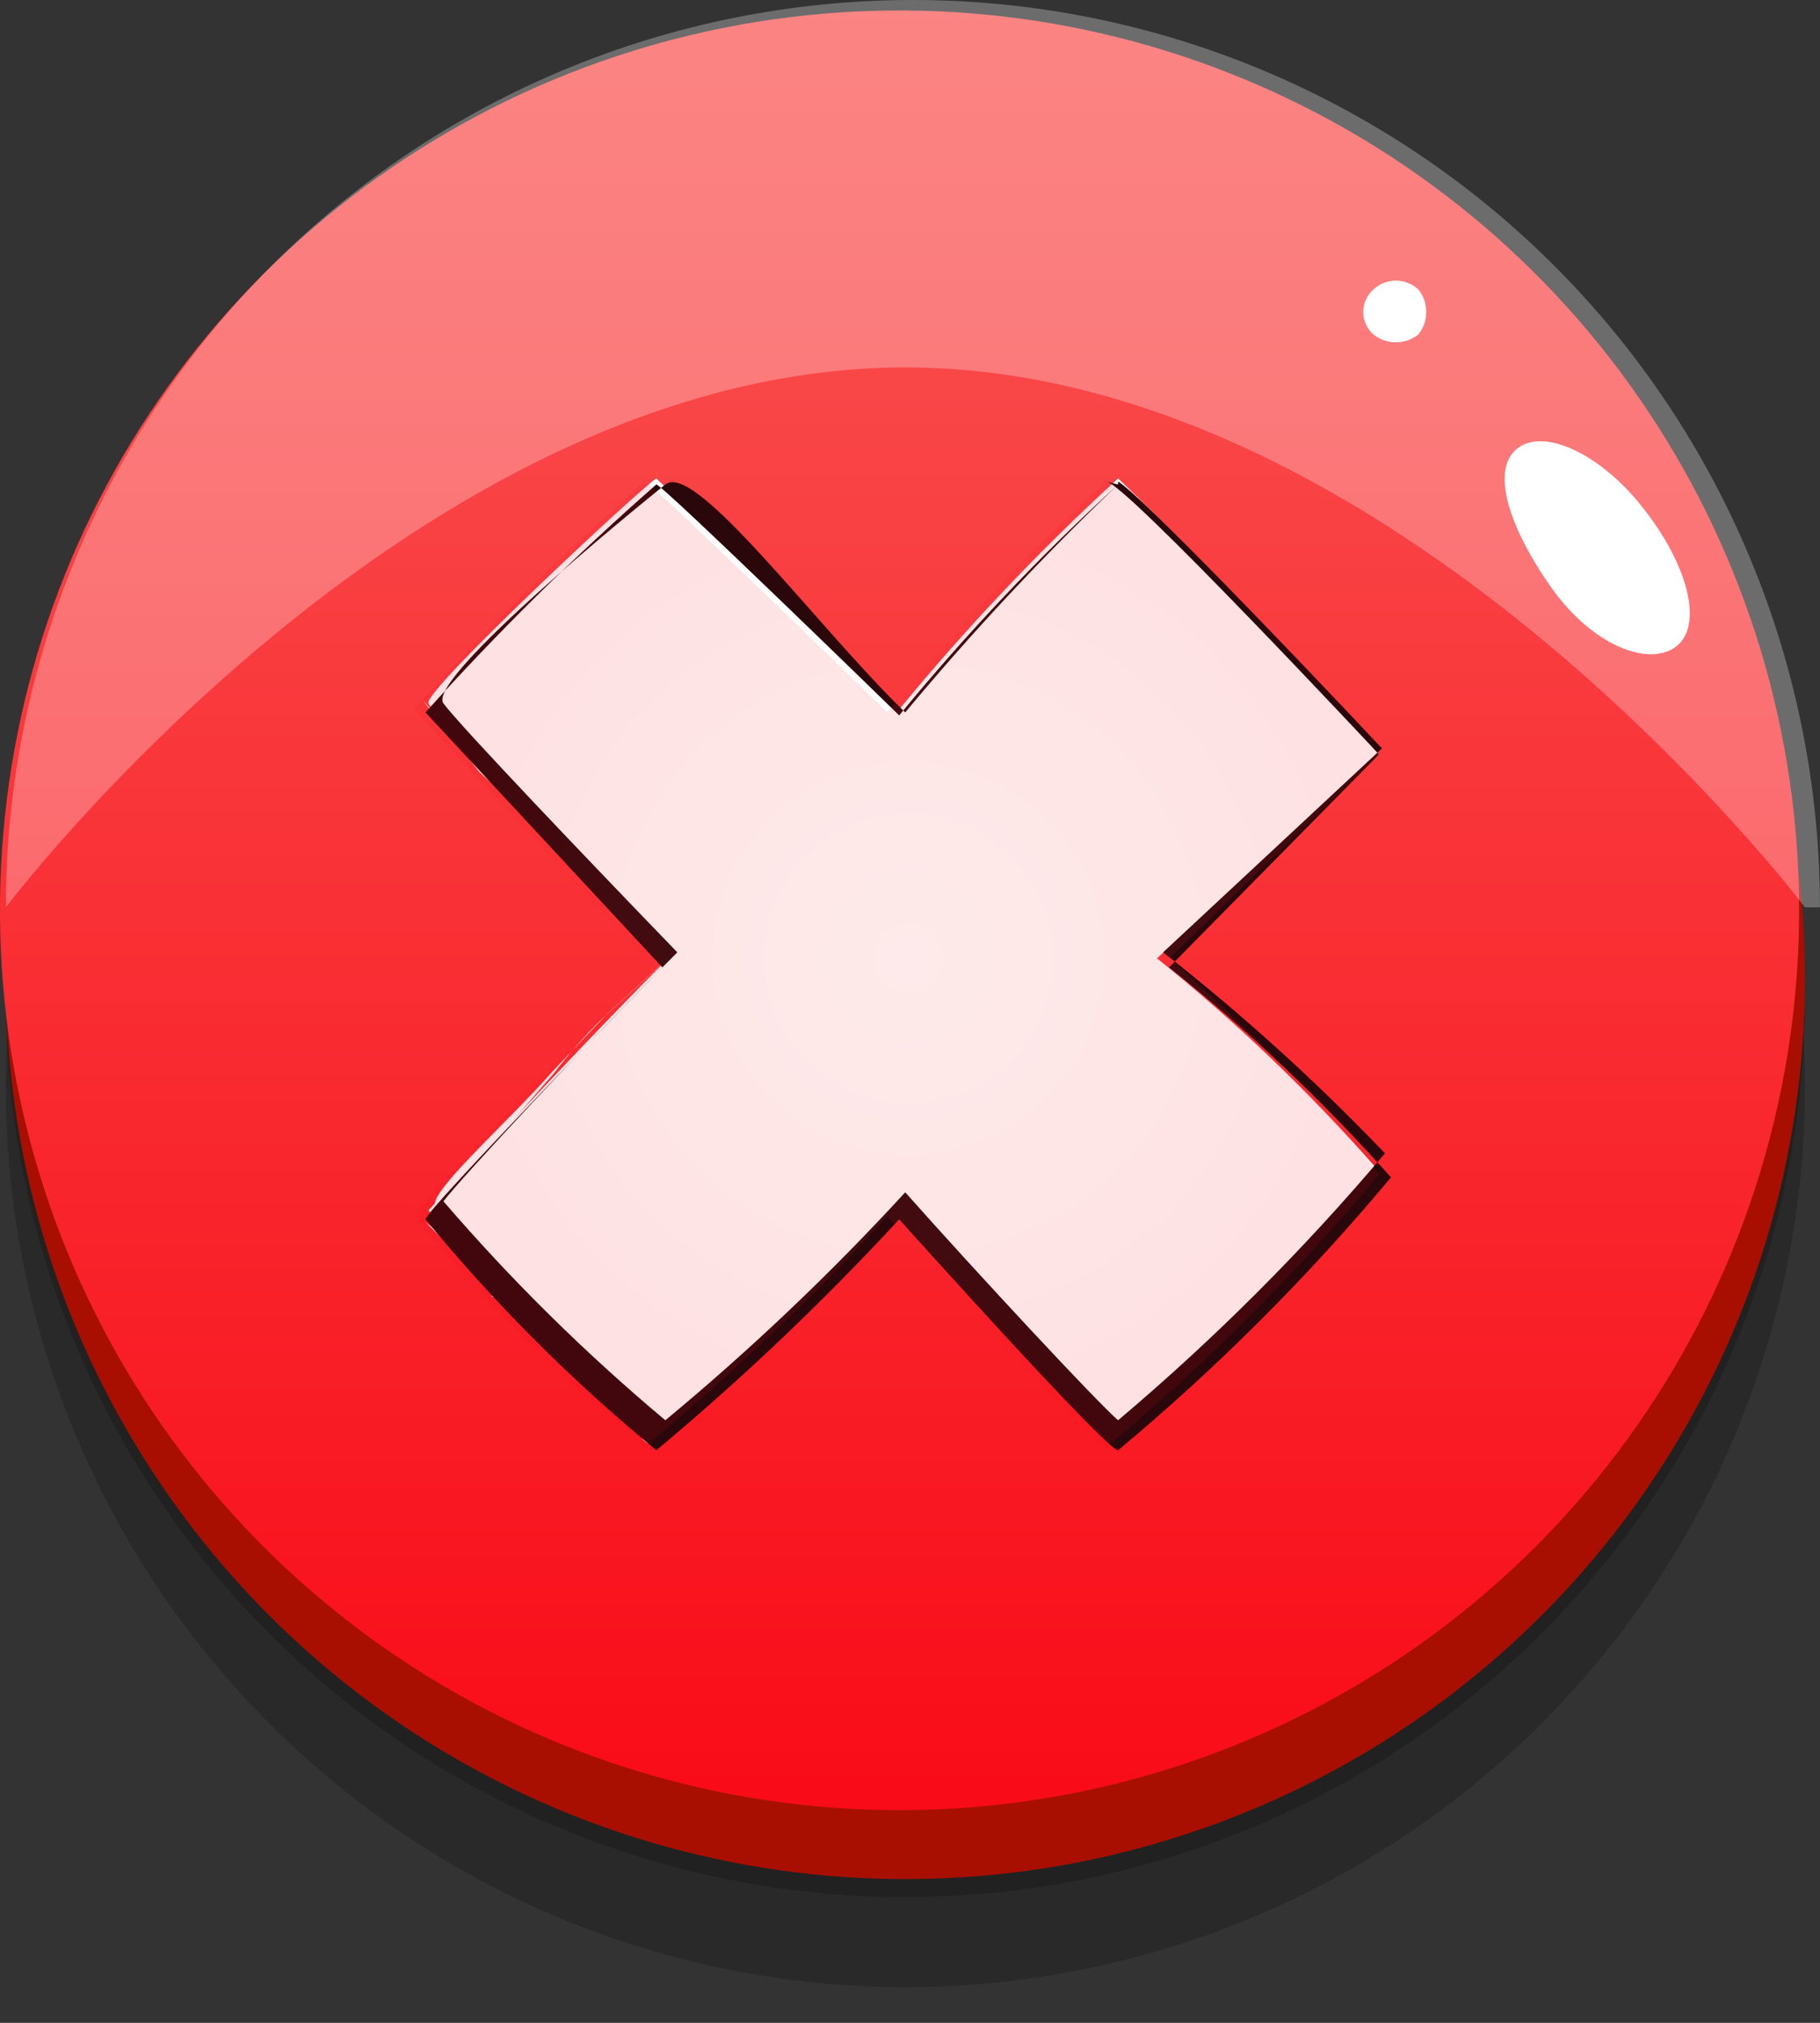 <svg xmlns="http://www.w3.org/2000/svg" width="45" height="50" viewBox="0 0 45 50" fill="none">
  <rect x="0" y="0" width="45" height="50" fill="#333333" stroke="none"/>
  <path opacity="0.2" d="M44.628 26.875C44.628 31.274 43.323 35.575 40.879 39.232C38.435 42.89 34.962 45.74 30.898 47.424C26.833 49.107 22.361 49.548 18.047 48.69C13.732 47.831 9.769 45.713 6.659 42.602C3.548 39.492 1.43 35.529 0.572 31.215C-0.286 26.9 0.154 22.428 1.838 18.364C3.521 14.3 6.372 10.826 10.029 8.382C13.687 5.938 17.987 4.634 22.386 4.634C28.285 4.634 33.942 6.977 38.113 11.148C42.284 15.319 44.628 20.977 44.628 26.875Z" fill="black"/>
  <path opacity="0.2" d="M44.628 24.651C44.628 29.05 43.323 33.35 40.879 37.008C38.435 40.665 34.962 43.516 30.898 45.199C26.833 46.883 22.361 47.323 18.047 46.465C13.732 45.607 9.769 43.489 6.659 40.378C3.548 37.267 1.43 33.304 0.572 28.99C-0.286 24.675 0.154 20.203 1.838 16.139C3.521 12.075 6.372 8.602 10.029 6.158C13.687 3.714 17.987 2.409 22.386 2.409C28.285 2.409 33.942 4.753 38.113 8.924C42.284 13.095 44.628 18.752 44.628 24.651Z" fill="black"/>
  <path d="M44.628 24.206C44.628 28.604 43.323 32.905 40.879 36.562C38.435 40.22 34.962 43.071 30.898 44.754C26.833 46.437 22.361 46.878 18.047 46.02C13.732 45.161 9.769 43.043 6.659 39.933C3.548 36.822 1.43 32.859 0.572 28.545C-0.286 24.23 0.154 19.758 1.838 15.694C3.521 11.63 6.372 8.156 10.029 5.712C13.687 3.268 17.987 1.964 22.386 1.964C28.285 1.964 33.942 4.307 38.113 8.478C42.284 12.649 44.628 18.307 44.628 24.206Z" fill="#A80F00"/>
  <path d="M22.241 44.742C17.843 44.742 13.542 43.438 9.885 40.994C6.227 38.55 3.376 35.076 1.693 31.012C0.01 26.948 -0.431 22.476 0.427 18.162C1.286 13.847 3.404 9.884 6.514 6.774C9.625 3.663 13.588 1.545 17.902 0.687C22.217 -0.172 26.689 0.269 30.753 1.952C34.817 3.636 38.291 6.486 40.735 10.144C43.179 13.802 44.483 18.102 44.483 22.501C44.483 28.4 42.14 34.057 37.969 38.228C33.798 42.399 28.14 44.742 22.241 44.742Z" fill="url(#paint0_linear_3359_22689)"/>
  <path d="M22.241 0.259C26.64 0.259 30.941 1.564 34.598 4.008C38.256 6.452 41.107 9.925 42.79 13.989C44.473 18.053 44.914 22.525 44.056 26.84C43.197 31.154 41.079 35.117 37.969 38.228C34.858 41.338 30.895 43.457 26.581 44.315C22.266 45.173 17.794 44.733 13.73 43.049C9.666 41.366 6.192 38.515 3.748 34.858C1.304 31.2 1.56541e-05 26.9 1.56541e-05 22.501C1.56541e-05 16.602 2.343 10.945 6.514 6.774C10.685 2.603 16.343 0.259 22.241 0.259ZM22.241 0.259C17.843 0.259 13.542 1.564 9.885 4.008C6.227 6.452 3.376 9.925 1.693 13.989C0.01 18.053 -0.431 22.525 0.427 26.84C1.286 31.154 3.404 35.117 6.514 38.228C9.625 41.338 13.588 43.457 17.902 44.315C22.217 45.173 26.689 44.733 30.753 43.049C34.817 41.366 38.291 38.515 40.735 34.858C43.179 31.2 44.483 26.9 44.483 22.501C44.483 16.602 42.14 10.945 37.969 6.774C33.798 2.603 28.14 0.259 22.241 0.259Z" fill="#FF5E4F"/>
  <g style="mix-blend-mode:overlay" opacity="0.28">
    <path d="M44.628 22.427C44.628 22.427 34.545 9.082 22.386 9.082C10.227 9.082 0.145 22.427 0.145 22.427C0.145 16.479 2.507 10.774 6.713 6.569C10.919 2.363 16.623 0 22.571 0C28.519 0 34.224 2.363 38.43 6.569C42.636 10.774 44.998 16.479 44.998 22.427H44.628Z" fill="white"/>
  </g>
  <path d="M40.633 12.566C41.745 13.975 42.116 15.457 41.449 15.976C40.781 16.495 39.373 15.976 38.335 14.493C37.297 13.011 36.852 11.602 37.519 11.083C38.186 10.564 39.595 11.231 40.633 12.566Z" fill="white"/>
  <path d="M35.07 7.155C35.197 7.313 35.265 7.509 35.265 7.711C35.265 7.913 35.197 8.109 35.07 8.267C34.912 8.393 34.716 8.462 34.514 8.462C34.312 8.462 34.116 8.393 33.958 8.267C33.879 8.197 33.816 8.112 33.773 8.016C33.729 7.92 33.707 7.816 33.707 7.711C33.707 7.606 33.729 7.502 33.773 7.406C33.816 7.31 33.879 7.224 33.958 7.155C34.109 7.014 34.308 6.936 34.514 6.936C34.72 6.936 34.919 7.014 35.07 7.155Z" fill="white"/>
  <g style="mix-blend-mode:overlay">
    <path d="M16.681 23.54L10.75 17.312C11.259 17.847 11.73 18.416 12.158 19.017L13.567 20.426C14.605 21.464 15.717 22.428 16.681 23.54L15.05 25.023C14.567 25.481 14.12 25.977 13.715 26.505C12.751 27.617 11.788 28.73 10.75 29.767C10.75 29.323 12.677 27.617 13.641 26.505L14.976 25.097L16.607 23.614C15.643 22.576 14.531 21.612 13.493 20.574L11.862 19.092L10.453 17.312L16.384 23.54C16.384 23.54 16.829 23.762 16.681 23.54Z" fill="white"/>
  </g>
  <g style="mix-blend-mode:overlay">
    <path d="M10.527 30.213L11.268 30.954C11.06 30.671 10.81 30.421 10.527 30.213Z" fill="white"/>
  </g>
  <g style="mix-blend-mode:overlay">
    <path d="M13.715 33.475C14.043 33.816 14.389 34.138 14.753 34.439C15.198 34.81 15.495 35.18 15.865 35.551C16.236 35.922 16.31 35.551 15.865 35.551L13.493 33.105V32.734C13.641 32.998 13.815 33.246 14.012 33.475L13.567 32.808L15.939 35.18V35.551L14.827 34.439L13.938 33.475C13.938 33.475 13.567 33.475 13.715 33.475Z" fill="white"/>
  </g>
  <g style="mix-blend-mode:overlay">
    <path d="M12.23 32.066H12.675L11.859 30.879C12.14 31.283 12.463 31.656 12.823 31.991C12.419 31.651 12.069 31.251 11.785 30.805L12.971 31.991C12.971 31.991 11.859 31.991 12.23 32.066Z" fill="white"/>
  </g>
  <g style="mix-blend-mode:overlay">
    <path d="M12.602 32.362L13.195 32.955C13.403 33.088 13.581 33.265 13.714 33.474L13.195 32.881C13.195 32.881 12.453 32.213 12.602 32.362Z" fill="white"/>
  </g>
  <g style="mix-blend-mode:overlay">
    <path d="M22.32 29.989L22.765 30.582V30.063L22.246 29.544L22.32 29.989Z" fill="white"/>
  </g>
  <g style="mix-blend-mode:overlay">
    <path d="M26.694 34.586L23.283 30.805L22.838 30.286C23.283 30.286 23.506 31.324 23.95 31.843L24.544 32.436C24.796 32.566 25.022 32.742 25.211 32.955C25.832 33.872 26.581 34.696 27.435 35.402L26.768 34.66L27.361 35.402C26.572 34.701 25.874 33.904 25.285 33.029L24.692 32.51C24.439 32.38 24.213 32.204 24.024 31.991L22.913 30.434L26.323 34.215L26.842 34.734C26.842 34.734 27.064 34.809 26.694 34.586Z" fill="white"/>
  </g>
  <path d="M27.645 35.55C27.645 35.55 24.308 32.066 22.307 29.842C20.389 31.857 18.359 33.763 16.227 35.55C14.204 33.823 12.32 31.939 10.593 29.916C10.593 29.916 14.152 26.061 16.45 23.762C14.152 21.242 10.741 17.683 10.593 17.386C10.445 17.09 15.857 12.049 16.227 11.826L22.233 17.535C23.899 15.506 25.708 13.598 27.645 11.826C29.906 13.992 32.059 16.268 34.095 18.647L28.608 23.688C30.59 25.276 32.426 27.038 34.095 28.952C32.109 31.306 29.953 33.511 27.645 35.55Z" fill="#FFFEFE"/>
  <path d="M27.645 11.901C28.239 12.271 31.871 16.052 34.17 18.499L28.758 23.54C30.703 25.062 32.537 26.722 34.244 28.508C32.234 30.889 30.026 33.096 27.645 35.106C27.127 34.661 24.161 31.473 22.382 29.471C20.535 31.482 18.553 33.364 16.451 35.106C14.477 33.454 12.643 31.644 10.964 29.694C11.409 29.101 14.671 25.616 16.747 23.54C14.597 21.316 11.409 17.98 10.964 17.387C10.52 16.794 15.709 12.568 16.451 11.975C17.192 11.382 20.232 15.533 22.382 17.609C24.027 15.632 25.785 13.751 27.645 11.975M27.645 11.975C25.707 13.745 23.898 15.653 22.233 17.683C22.233 17.683 16.377 11.975 16.228 11.975C14.216 13.739 12.31 15.621 10.52 17.609C10.52 17.609 16.377 23.911 16.377 23.911C16.377 23.911 10.52 29.916 10.52 30.139C12.232 32.222 14.144 34.134 16.228 35.847C18.351 34.076 20.357 32.169 22.233 30.139C22.233 30.139 27.349 35.847 27.645 35.847C30.094 33.807 32.352 31.549 34.392 29.101C32.714 27.218 30.878 25.482 28.906 23.911L34.096 18.647C34.096 18.647 27.794 11.901 27.349 11.901L27.645 11.975Z" fill="#29070B"/>
  <g style="mix-blend-mode:color-dodge" opacity="0.12">
    <path d="M28.91 23.688L34.099 18.647C34.099 18.647 27.797 11.9 27.353 11.9C25.414 13.671 23.605 15.579 21.941 17.609C21.941 17.609 16.084 11.9 15.935 11.9C13.924 13.665 12.017 15.546 10.227 17.535C10.227 17.535 16.084 23.837 16.084 23.837C16.084 23.837 10.227 29.842 10.227 30.064C11.94 32.148 13.851 34.06 15.935 35.773C18.059 34.003 20.065 32.096 21.941 30.064C21.941 30.064 27.056 35.773 27.353 35.773C29.801 33.733 32.059 31.474 34.099 29.026C32.522 27.105 30.785 25.319 28.91 23.688Z" fill="url(#paint1_radial_3359_22689)"/>
  </g>
  <defs>
    <linearGradient id="paint0_linear_3359_22689" x1="22.241" y1="0.111" x2="22.241" y2="44.742" gradientUnits="userSpaceOnUse">
      <stop stop-color="#F95654"/>
      <stop offset="1" stop-color="#F90B17"/>
    </linearGradient>
    <radialGradient id="paint1_radial_3359_22689" cx="0" cy="0" r="1" gradientUnits="userSpaceOnUse" gradientTransform="translate(22.459 23.688) scale(11.936 11.936)">
      <stop stop-color="#F95654"/>
      <stop offset="1" stop-color="#F90B17"/>
    </radialGradient>
  </defs>
</svg>